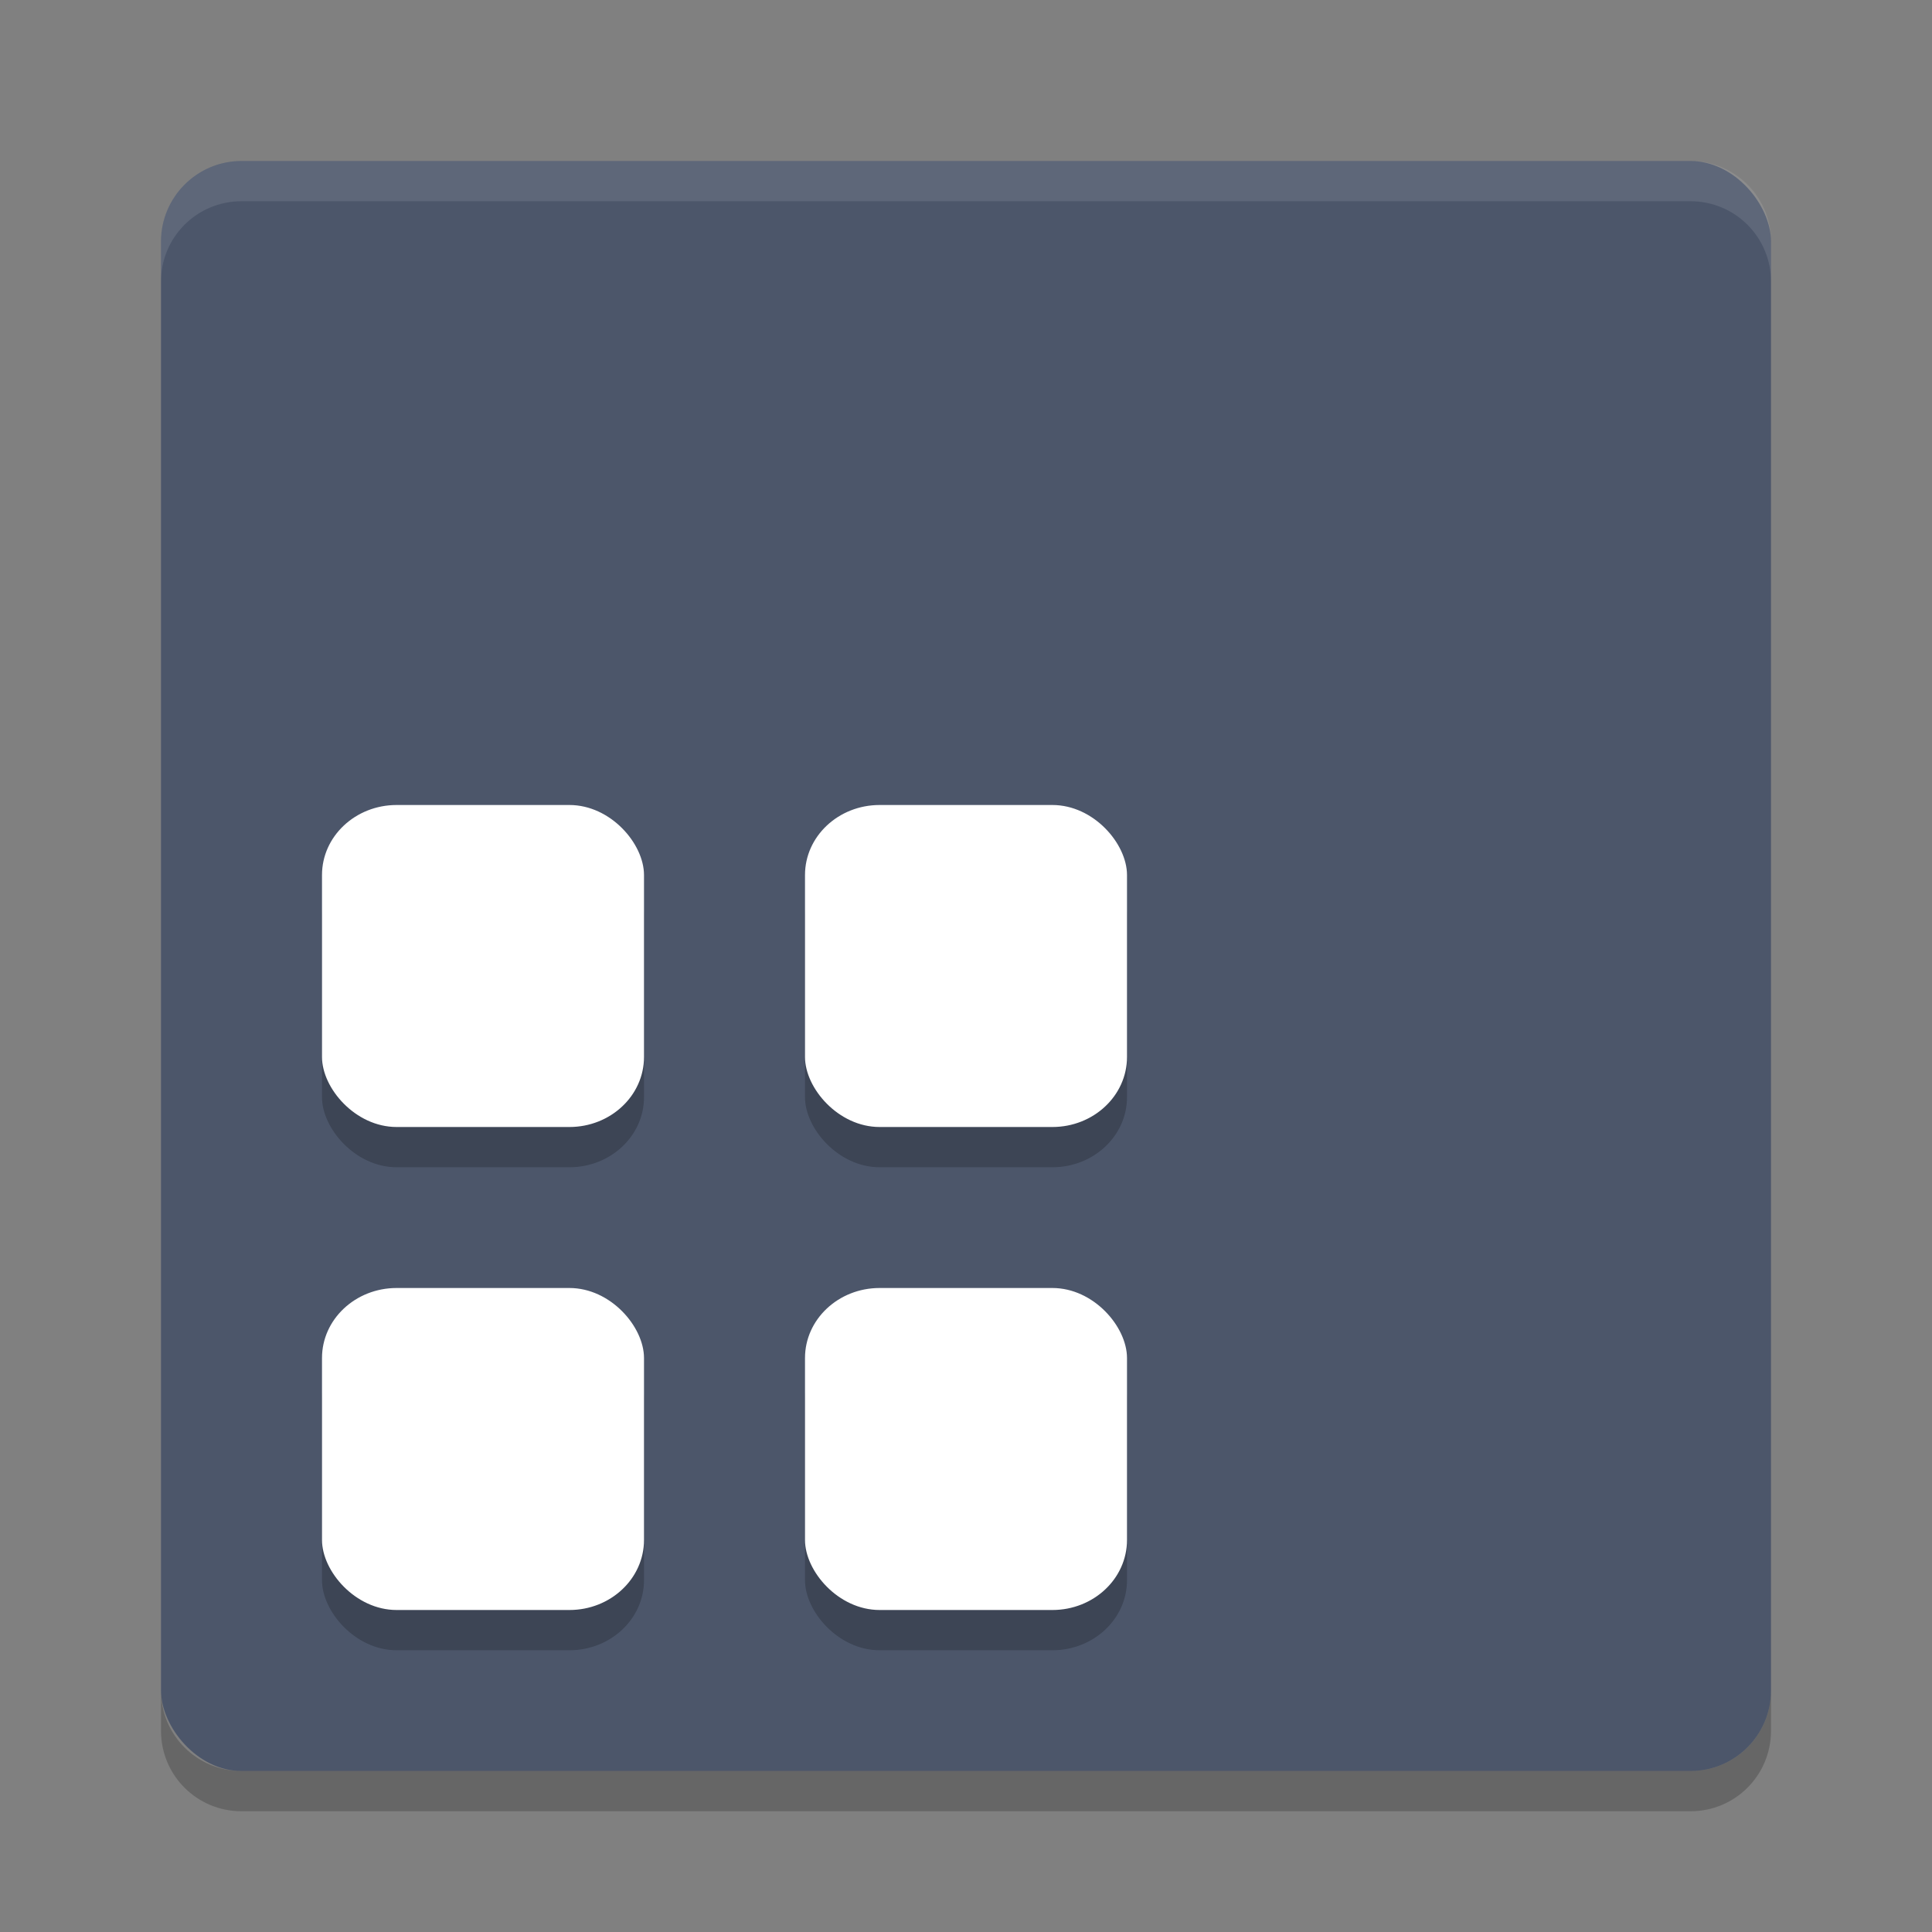 <?xml version="1.0" encoding="UTF-8" standalone="no"?>
<svg
   xmlns:dc="http://purl.org/dc/elements/1.1/"
   xmlns:cc="http://creativecommons.org/ns#"
   xmlns:rdf="http://www.w3.org/1999/02/22-rdf-syntax-ns#"
   xmlns:svg="http://www.w3.org/2000/svg"
   xmlns="http://www.w3.org/2000/svg"
   xmlns:sodipodi="http://sodipodi.sourceforge.net/DTD/sodipodi-0.dtd"
   xmlns:inkscape="http://www.inkscape.org/namespaces/inkscape"
   width="48"
   height="48"
   version="1"
   id="svg26"
   sodipodi:docname="angrysearch.svg"
   inkscape:version="0.92.5 (2060ec1f9f, 2020-04-08)">
  <rect width="100%" height="100%" fill="#808080" stroke="none"/>
  <defs
     id="defs30" />
  <sodipodi:namedview
     pagecolor="#ffffff"
     bordercolor="#666666"
     borderopacity="1"
     objecttolerance="10"
     gridtolerance="10"
     guidetolerance="10"
     inkscape:pageopacity="0"
     inkscape:pageshadow="2"
     inkscape:window-width="783"
     inkscape:window-height="480"
     id="namedview28"
     showgrid="false"
     inkscape:zoom="3.4766083"
     inkscape:cx="38.425072"
     inkscape:cy="34.652227"
     inkscape:window-x="0"
     inkscape:window-y="28"
     inkscape:window-maximized="0"
     inkscape:current-layer="svg26" />
  <rect
     fill="#3f3f3f"
     width="40"
     height="40"
     x="4"
     y="4"
     rx="2"
     ry="2"
     id="rect2"
     style="fill:#4c566a;fill-opacity:1" />
  <path
     fill="#fff"
     opacity=".1"
     d="m6 4c-1.108 0-2 0.892-2 2v1c0-1.108 0.892-2 2-2h36c1.108 0 2 0.892 2 2v-1c0-1.108-0.892-2-2-2h-36z"
     id="path4" />
  <path
     opacity=".2"
     d="m6 45c-1.108 0-2-0.892-2-2v-1c0 1.108 0.892 2 2 2h36c1.108 0 2-0.892 2-2v1c0 1.108-0.892 2-2 2h-36z"
     id="path6" />
  <rect
     opacity=".2"
     width="8"
     height="8"
     x="8"
     y="33"
     rx="1.854"
     ry="1.74"
     id="rect8" />
  <rect
     opacity=".2"
     width="8"
     height="8"
     x="8"
     y="21"
     rx="1.854"
     ry="1.74"
     id="rect10" />
  <rect
     opacity=".2"
     width="8"
     height="8"
     x="20"
     y="33"
     rx="1.854"
     ry="1.74"
     id="rect12" />
  <rect
     opacity=".2"
     width="8"
     height="8"
     x="20"
     y="21"
     rx="1.854"
     ry="1.74"
     id="rect14" />
  <g
     fill="#f44336"
     id="g24"
     style="fill:#ffffff;fill-opacity:1">
    <rect
       width="8"
       height="8"
       x="8"
       y="32"
       rx="1.854"
       ry="1.74"
       id="rect16"
       style="fill:#ffffff;fill-opacity:1" />
    <rect
       width="8"
       height="8"
       x="8"
       y="20"
       rx="1.854"
       ry="1.74"
       id="rect18"
       style="fill:#ffffff;fill-opacity:1" />
    <rect
       width="8"
       height="8"
       x="20"
       y="32"
       rx="1.854"
       ry="1.74"
       id="rect20"
       style="fill:#ffffff;fill-opacity:1" />
    <rect
       width="8"
       height="8"
       x="20"
       y="20"
       rx="1.854"
       ry="1.74"
       id="rect22"
       style="fill:#ffffff;fill-opacity:1" />
  </g>
</svg>
